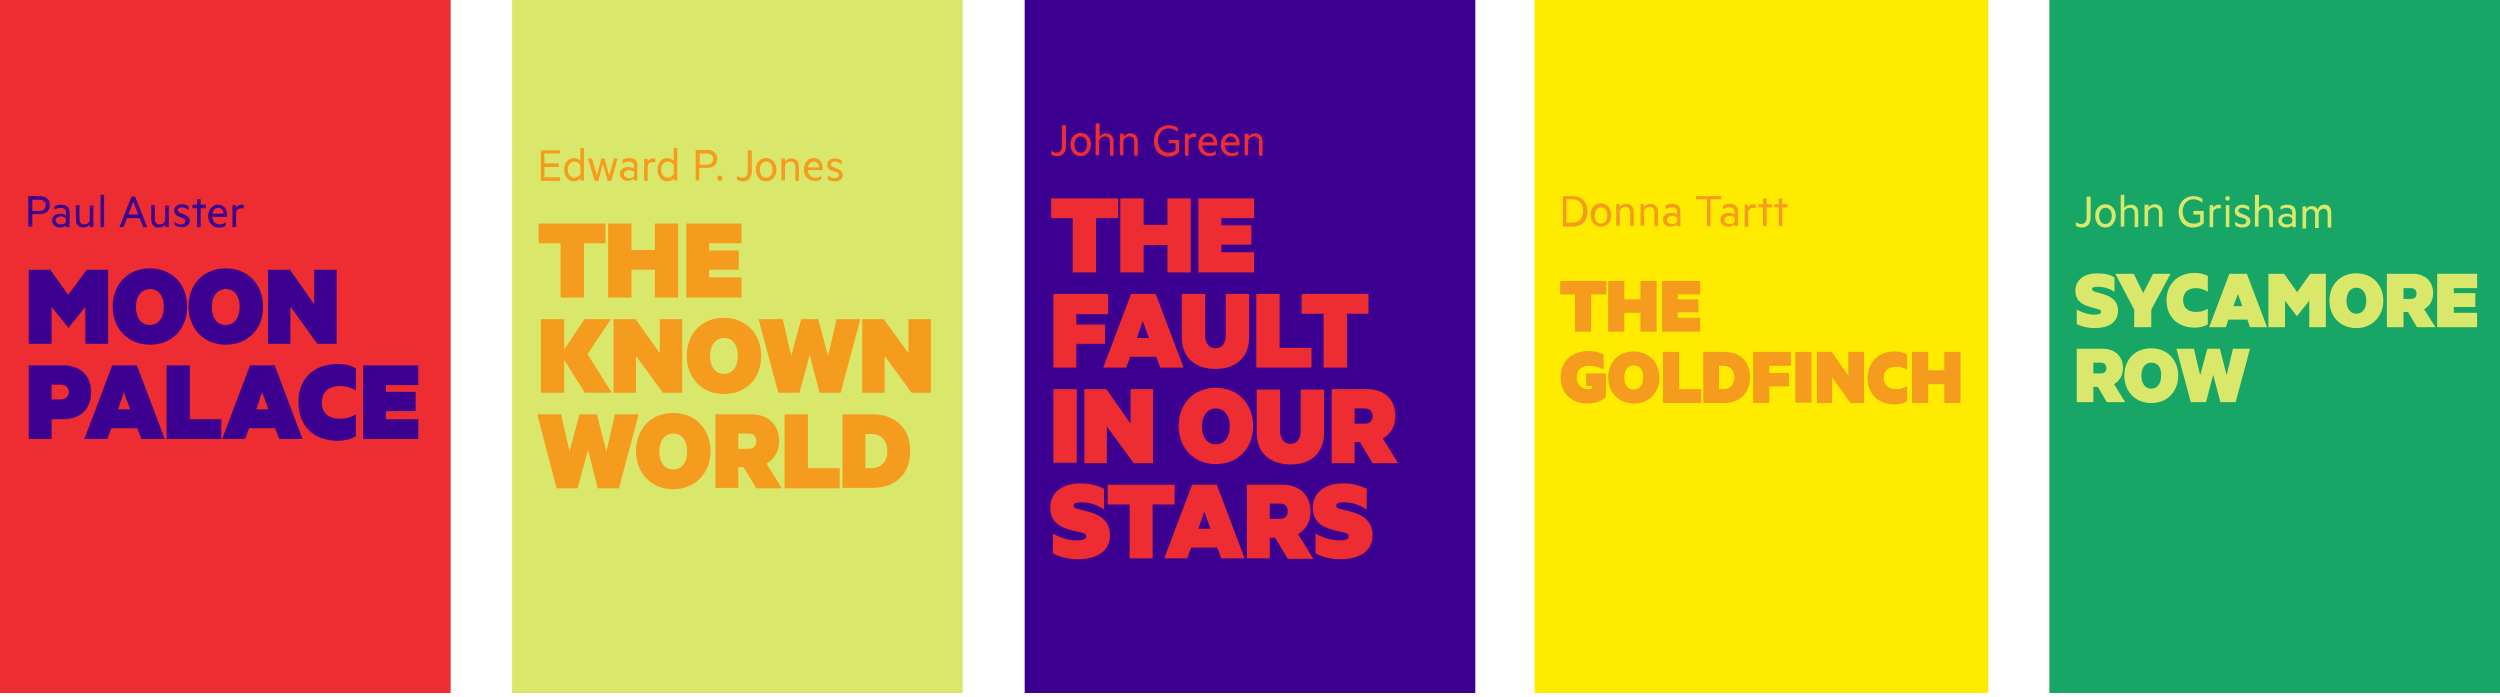 <?xml version="1.0" encoding="utf-8"?>
<!-- Generator: Adobe Illustrator 18.0.0, SVG Export Plug-In . SVG Version: 6.00 Build 0)  -->
<!DOCTYPE svg PUBLIC "-//W3C//DTD SVG 1.1//EN" "http://www.w3.org/Graphics/SVG/1.1/DTD/svg11.dtd">
<svg version="1.1" id="Layer_1" xmlns="http://www.w3.org/2000/svg" xmlns:xlink="http://www.w3.org/1999/xlink" x="0px" y="0px"
	 viewBox="0 0 557 155.2" enable-background="new 0 0 557 155.2" xml:space="preserve">
<rect x="228.3" y="-0.8" fill="#3C0091" width="100.4" height="155.2"/>
<g>
	<defs>
		<rect id="SVGID_1_" y="-1.1" width="557" height="155.5"/>
	</defs>
	<clipPath id="SVGID_2_">
		<use xlink:href="#SVGID_1_"  overflow="visible"/>
	</clipPath>
	<path clip-path="url(#SVGID_2_)" fill="#ED2D32" d="M234.1,33.5c0.4,0.3,0.8,0.5,1.3,0.5c0.8,0,1.2-0.5,1.2-1.6v-4.5h0.9v4.5
		c0,1.6-0.7,2.4-2,2.4c-0.6,0-1-0.2-1.3-0.4V33.5z"/>
	<path clip-path="url(#SVGID_2_)" fill="#ED2D32" d="M240.8,30.4c-0.9,0-1.4,0.8-1.4,1.8c0,1.1,0.5,1.8,1.4,1.8
		c0.9,0,1.4-0.8,1.4-1.8C242.2,31.2,241.7,30.4,240.8,30.4 M240.8,34.8c-1.4,0-2.3-1.1-2.3-2.6c0-1.5,0.9-2.6,2.3-2.6
		c1.3,0,2.3,1.1,2.3,2.6C243,33.7,242.1,34.8,240.8,34.8"/>
	<path clip-path="url(#SVGID_2_)" fill="#ED2D32" d="M244.2,27.5h0.8v2.9c0.3-0.4,0.8-0.7,1.4-0.7c1.1,0,1.7,0.7,1.7,1.8v3.2h-0.8
		v-3.1c0-0.7-0.3-1.2-1.1-1.2c-0.6,0-1.1,0.4-1.3,0.9v3.3h-0.8V27.5z"/>
	<path clip-path="url(#SVGID_2_)" fill="#ED2D32" d="M249.6,29.8h0.8v0.6c0.3-0.4,0.8-0.7,1.4-0.7c1.1,0,1.7,0.7,1.7,1.8v3.2h-0.8
		v-3.1c0-0.7-0.3-1.2-1.1-1.2c-0.6,0-1.1,0.4-1.3,0.9v3.3h-0.8V29.8z"/>
	<path clip-path="url(#SVGID_2_)" fill="#ED2D32" d="M261.9,33.5v-1.6h-1.5v-0.7h2.3v2.7c-0.7,0.7-1.5,1-2.4,1
		c-1.9,0-3.2-1.4-3.2-3.5c0-2.1,1.4-3.5,3.3-3.5c0.8,0,1.5,0.2,2,0.6v0.9c-0.6-0.5-1.2-0.8-2-0.8c-1.4,0-2.4,1.1-2.4,2.7
		c0,1.6,0.9,2.7,2.3,2.7C260.9,34,261.4,33.9,261.9,33.5"/>
	<path clip-path="url(#SVGID_2_)" fill="#ED2D32" d="M266.5,30.6c-0.1-0.1-0.3-0.1-0.6-0.1c-0.5,0-1,0.3-1.1,0.9v3.3H264v-4.9h0.8
		v0.6c0.2-0.4,0.7-0.7,1.2-0.7c0.2,0,0.4,0,0.5,0.1V30.6z"/>
	<path clip-path="url(#SVGID_2_)" fill="#ED2D32" d="M267.9,31.7h2.5c0-0.7-0.4-1.3-1.2-1.3C268.6,30.4,268.1,30.8,267.9,31.7
		 M267.9,32.4c0,1.1,0.8,1.7,1.6,1.7c0.6,0,1-0.1,1.4-0.5v0.8c-0.4,0.3-0.9,0.4-1.5,0.4c-1.4,0-2.4-1-2.4-2.5c0-1.5,0.9-2.6,2.2-2.6
		c1.3,0,2,1,2,2.4v0.3H267.9z"/>
	<path clip-path="url(#SVGID_2_)" fill="#ED2D32" d="M272.9,31.7h2.5c0-0.7-0.4-1.3-1.2-1.3C273.6,30.4,273.1,30.8,272.9,31.7
		 M272.9,32.4c0,1.1,0.8,1.7,1.6,1.7c0.6,0,1-0.1,1.4-0.5v0.8c-0.4,0.3-0.9,0.4-1.5,0.4c-1.4,0-2.4-1-2.4-2.5c0-1.5,0.9-2.6,2.2-2.6
		c1.3,0,2,1,2,2.4v0.3H272.9z"/>
	<path clip-path="url(#SVGID_2_)" fill="#ED2D32" d="M277.4,29.8h0.8v0.6c0.3-0.4,0.8-0.7,1.4-0.7c1.1,0,1.7,0.7,1.7,1.8v3.2h-0.8
		v-3.1c0-0.7-0.3-1.2-1.1-1.2c-0.6,0-1.1,0.4-1.3,0.9v3.3h-0.8V29.8z"/>
</g>
<polygon fill="#ED2D32" points="234.2,44.2 249.1,44.2 249.1,48.6 244.2,48.6 244.2,60.7 239,60.7 239,48.6 234.2,48.6 "/>
<polygon fill="#ED2D32" points="265.3,44.2 265.3,60.7 260.1,60.7 260.1,54.6 254.8,54.6 254.8,60.7 249.6,60.7 249.6,44.2 
	254.8,44.2 254.8,50.1 260.1,50.1 260.1,44.2 "/>
<polygon fill="#ED2D32" points="279.4,44.2 279.4,48.6 272.1,48.6 272.1,50.2 278.8,50.2 278.8,54.5 272.1,54.5 272.1,56.2 
	279.4,56.2 279.4,60.7 267,60.7 267,44.2 "/>
<polygon fill="#ED2D32" points="234.7,81.9 234.7,65.5 246.9,65.5 246.9,70 239.8,70 239.8,72.3 246.2,72.3 246.2,76.6 239.8,76.6 
	239.8,81.9 "/>
<path fill="#ED2D32" d="M253.3,75.3h2.7l-1.4-3.8L253.3,75.3z M257.5,65.5l6.2,16.4h-5.2l-0.9-2.4h-5.8l-0.9,2.4h-5.1l6.2-16.4
	H257.5z"/>
<g>
	<defs>
		<rect id="SVGID_3_" y="-1.1" width="557" height="155.5"/>
	</defs>
	<clipPath id="SVGID_4_">
		<use xlink:href="#SVGID_3_"  overflow="visible"/>
	</clipPath>
	<path clip-path="url(#SVGID_4_)" fill="#ED2D32" d="M263.3,75.1v-9.6h5.2v9.2c0,1.8,0.9,2.9,2.3,2.9c1.4,0,2.3-1,2.3-2.9v-9.2h5.2
		v9.6c0,4.5-2.9,7.1-7.5,7.1C266.2,82.2,263.3,79.6,263.3,75.1"/>
</g>
<polygon fill="#ED2D32" points="279.9,65.5 285.1,65.5 285.1,77.5 292.2,77.5 292.2,81.9 279.9,81.9 "/>
<polygon fill="#ED2D32" points="290,65.5 304.9,65.5 304.9,69.9 300.1,69.9 300.1,81.9 294.9,81.9 294.9,69.9 290,69.9 "/>
<rect x="234.7" y="86.7" fill="#ED2D32" width="5.2" height="16.4"/>
<polygon fill="#ED2D32" points="256.9,103.2 252.6,103.2 246.6,95 246.6,103.2 241.6,103.2 241.6,86.7 246.5,86.7 251.9,94.4 
	251.9,86.7 256.9,86.7 "/>
<g>
	<defs>
		<rect id="SVGID_5_" y="-1.1" width="557" height="155.5"/>
	</defs>
	<clipPath id="SVGID_6_">
		<use xlink:href="#SVGID_5_"  overflow="visible"/>
	</clipPath>
	<path clip-path="url(#SVGID_6_)" fill="#ED2D32" d="M270.9,91c-1.8,0-3.1,1.5-3.1,4c0,2.5,1.2,4,3.1,4c1.8,0,3.1-1.5,3.1-4
		C274,92.5,272.7,91,270.9,91 M270.9,103.4c-4.9,0-8.3-3.6-8.3-8.5c0-4.9,3.3-8.5,8.3-8.5c4.9,0,8.3,3.6,8.3,8.5
		C279.2,99.9,275.8,103.4,270.9,103.4"/>
	<path clip-path="url(#SVGID_6_)" fill="#ED2D32" d="M280,96.4v-9.6h5.2v9.2c0,1.8,0.9,2.9,2.3,2.9c1.4,0,2.3-1,2.3-2.9v-9.2h5.2
		v9.6c0,4.5-2.9,7.1-7.5,7.1C282.9,103.4,280,100.9,280,96.4"/>
	<path clip-path="url(#SVGID_6_)" fill="#ED2D32" d="M301.8,94.4h2.2c1.3,0,1.8-0.7,1.8-1.7c0-1-0.5-1.7-1.8-1.7h-2.2V94.4z
		 M301.8,98.5v4.7h-5.1V86.7h8c3.6,0,6.2,2.2,6.2,6c0,2.3-1.1,4-2.8,5l3.4,5.5h-5.7l-2.8-4.7H301.8z"/>
	<path clip-path="url(#SVGID_6_)" fill="#ED2D32" d="M234.5,118.8c1.4,0.9,3.5,1.6,5.3,1.6c1.1,0,2.2-0.1,2.2-0.9
		c0-0.5-0.3-0.6-0.9-0.8l-2.5-0.6c-3.1-0.8-4.6-2.3-4.6-5c0-3.5,2.9-5.4,6.6-5.4c2.4,0,4,0.5,5.4,1.2v4.6c-1.6-1-3.2-1.6-5.1-1.6
		c-1,0-1.7,0.2-1.7,0.7c0,0.5,0.3,0.7,0.9,0.8l2.4,0.6c3.3,0.9,4.8,2.6,4.8,5.2c0,3.9-3.3,5.4-7.2,5.4c-2.2,0-4.2-0.6-5.5-1.3V118.8
		z"/>
</g>
<polygon fill="#ED2D32" points="246.8,108 261.7,108 261.7,112.4 256.8,112.4 256.8,124.4 251.7,124.4 251.7,112.4 246.8,112.4 "/>
<path fill="#ED2D32" d="M267,117.8h2.7l-1.4-3.8L267,117.8z M271.1,108l6.2,16.4h-5.2l-0.9-2.4h-5.8l-0.9,2.4h-5.1l6.2-16.4H271.1z"
	/>
<g>
	<defs>
		<rect id="SVGID_7_" y="-1.1" width="557" height="155.5"/>
	</defs>
	<clipPath id="SVGID_8_">
		<use xlink:href="#SVGID_7_"  overflow="visible"/>
	</clipPath>
	<path clip-path="url(#SVGID_8_)" fill="#ED2D32" d="M282.9,115.6h2.2c1.3,0,1.8-0.7,1.8-1.7c0-1-0.5-1.7-1.8-1.7h-2.2V115.6z
		 M282.9,119.7v4.7h-5.1V108h8c3.6,0,6.2,2.2,6.2,6c0,2.3-1.1,4-2.8,5l3.4,5.5h-5.7l-2.8-4.7H282.9z"/>
	<path clip-path="url(#SVGID_8_)" fill="#ED2D32" d="M293,118.8c1.4,0.9,3.5,1.6,5.3,1.6c1.1,0,2.2-0.1,2.2-0.9
		c0-0.5-0.3-0.6-0.9-0.8l-2.5-0.6c-3.1-0.8-4.6-2.3-4.6-5c0-3.5,2.9-5.4,6.6-5.4c2.4,0,4,0.5,5.4,1.2v4.6c-1.6-1-3.2-1.6-5.1-1.6
		c-1,0-1.7,0.2-1.7,0.7c0,0.5,0.3,0.7,0.9,0.8l2.4,0.6c3.3,0.9,4.8,2.6,4.8,5.2c0,3.9-3.3,5.4-7.2,5.4c-2.2,0-4.2-0.6-5.5-1.3V118.8
		z"/>
</g>
<rect x="0" y="-0.8" fill="#ED2D32" width="100.4" height="155.2"/>
<g>
	<defs>
		<rect id="SVGID_9_" y="-1.1" width="557" height="155.5"/>
	</defs>
	<clipPath id="SVGID_10_">
		<use xlink:href="#SVGID_9_"  overflow="visible"/>
	</clipPath>
	<path clip-path="url(#SVGID_10_)" fill="#3C0091" d="M8.8,44.5H7.2v2.5h1.6c0.9,0,1.4-0.5,1.4-1.3C10.2,45,9.7,44.5,8.8,44.5
		 M7.2,47.8v2.7H6.3v-6.8h2.5c1.4,0,2.3,0.7,2.3,2c0,1.3-0.9,2-2.3,2H7.2z"/>
	<path clip-path="url(#SVGID_10_)" fill="#3C0091" d="M14.7,48.8c-0.1-0.4-0.6-0.6-1.1-0.6c-0.6,0-1.2,0.3-1.2,0.9
		c0,0.6,0.6,0.9,1.2,0.9c0.5,0,1-0.2,1.1-0.6V48.8z M14.7,47.3c0-0.6-0.5-1-1.2-1c-0.5,0-1,0.2-1.4,0.4V46c0.3-0.2,0.9-0.4,1.5-0.4
		c1.2,0,1.9,0.6,1.9,1.7v3.3h-0.8v-0.4c-0.2,0.2-0.7,0.5-1.3,0.5c-1,0-1.8-0.6-1.8-1.6c0-0.9,0.8-1.5,1.9-1.5c0.5,0,1,0.2,1.2,0.4
		V47.3z"/>
	<path clip-path="url(#SVGID_10_)" fill="#3C0091" d="M20.9,50.6H20v-0.6c-0.3,0.4-0.8,0.7-1.4,0.7c-1.1,0-1.7-0.7-1.7-1.8v-3.2h0.8
		v3.1c0,0.7,0.3,1.2,1.1,1.2c0.6,0,1.1-0.4,1.2-0.9v-3.3h0.8V50.6z"/>
</g>
<rect x="22.4" y="43.4" fill="#3C0091" width="0.8" height="7.2"/>
<path fill="#3C0091" d="M28.6,47.8h2.2l-1.1-2.9L28.6,47.8z M30.1,43.8l2.7,6.8h-0.9l-0.8-2h-2.8l-0.8,2h-0.9l2.7-6.8H30.1z"/>
<g>
	<defs>
		<rect id="SVGID_11_" y="-1.1" width="557" height="155.5"/>
	</defs>
	<clipPath id="SVGID_12_">
		<use xlink:href="#SVGID_11_"  overflow="visible"/>
	</clipPath>
	<path clip-path="url(#SVGID_12_)" fill="#3C0091" d="M37.6,50.6h-0.8v-0.6c-0.3,0.4-0.8,0.7-1.4,0.7c-1.1,0-1.7-0.7-1.7-1.8v-3.2
		h0.8v3.1c0,0.7,0.3,1.2,1.1,1.2c0.6,0,1.1-0.4,1.2-0.9v-3.3h0.8V50.6z"/>
	<path clip-path="url(#SVGID_12_)" fill="#3C0091" d="M38.7,49.3c0.5,0.4,1,0.7,1.6,0.7c0.5,0,1-0.2,1-0.7c0-0.4-0.3-0.6-0.7-0.7
		L40,48.3c-0.7-0.2-1.2-0.6-1.2-1.4c0-0.9,0.8-1.4,1.7-1.4c0.6,0,1.1,0.2,1.5,0.4v0.9c-0.4-0.3-0.9-0.6-1.5-0.6
		c-0.5,0-0.9,0.2-0.9,0.6c0,0.4,0.3,0.5,0.7,0.7l0.8,0.3c0.7,0.3,1.2,0.7,1.2,1.4c0,0.9-0.8,1.4-1.8,1.4c-0.6,0-1.3-0.2-1.6-0.5
		V49.3z"/>
</g>
<polygon fill="#3C0091" points="44.7,50.6 43.9,50.6 43.9,46.4 42.9,46.4 42.9,45.6 43.9,45.6 43.9,44.4 44.7,44.4 44.7,45.6 
	45.9,45.6 45.9,46.4 44.7,46.4 "/>
<g>
	<defs>
		<rect id="SVGID_13_" y="-1.1" width="557" height="155.5"/>
	</defs>
	<clipPath id="SVGID_14_">
		<use xlink:href="#SVGID_13_"  overflow="visible"/>
	</clipPath>
	<path clip-path="url(#SVGID_14_)" fill="#3C0091" d="M47.3,47.6h2.5c0-0.7-0.4-1.3-1.2-1.3C48,46.3,47.5,46.7,47.3,47.6 M47.3,48.3
		c0,1.1,0.8,1.7,1.6,1.7c0.6,0,1-0.1,1.4-0.5v0.8c-0.4,0.3-0.9,0.4-1.5,0.4c-1.4,0-2.4-1-2.4-2.5c0-1.5,0.9-2.6,2.2-2.6
		c1.3,0,2,1,2,2.4v0.3H47.3z"/>
	<path clip-path="url(#SVGID_14_)" fill="#3C0091" d="M54.3,46.5c-0.1-0.1-0.3-0.1-0.6-0.1c-0.5,0-1,0.3-1.1,0.9v3.3h-0.8v-4.9h0.8
		v0.6c0.2-0.4,0.7-0.7,1.2-0.7c0.2,0,0.4,0,0.5,0.1V46.5z"/>
</g>
<polygon fill="#3C0091" points="15.2,73 11.5,68.4 11.5,76.6 6.4,76.6 6.4,60.1 11.2,60.1 15.2,65.7 19.3,60.1 24.1,60.1 24.1,76.6 
	19,76.6 19,68.4 15.3,73 "/>
<g>
	<defs>
		<rect id="SVGID_15_" y="-1.1" width="557" height="155.5"/>
	</defs>
	<clipPath id="SVGID_16_">
		<use xlink:href="#SVGID_15_"  overflow="visible"/>
	</clipPath>
	<path clip-path="url(#SVGID_16_)" fill="#3C0091" d="M33.4,64.4c-1.8,0-3.1,1.5-3.1,4c0,2.5,1.2,4,3.1,4c1.8,0,3.1-1.5,3.1-4
		C36.5,65.9,35.3,64.4,33.4,64.4 M33.4,76.8c-4.9,0-8.3-3.6-8.3-8.5c0-4.9,3.3-8.5,8.3-8.5s8.3,3.6,8.3,8.5
		C41.7,73.2,38.4,76.8,33.4,76.8"/>
	<path clip-path="url(#SVGID_16_)" fill="#3C0091" d="M50.3,64.4c-1.8,0-3.1,1.5-3.1,4c0,2.5,1.2,4,3.1,4c1.8,0,3.1-1.5,3.1-4
		C53.4,65.9,52.2,64.4,50.3,64.4 M50.3,76.8c-4.9,0-8.3-3.6-8.3-8.5c0-4.9,3.3-8.5,8.3-8.5s8.3,3.6,8.3,8.5
		C58.7,73.2,55.3,76.8,50.3,76.8"/>
</g>
<polygon fill="#3C0091" points="75,76.6 70.7,76.6 64.7,68.3 64.7,76.6 59.7,76.6 59.7,60.1 64.6,60.1 70,67.8 70,60.1 75,60.1 "/>
<g>
	<defs>
		<rect id="SVGID_17_" y="-1.1" width="557" height="155.5"/>
	</defs>
	<clipPath id="SVGID_18_">
		<use xlink:href="#SVGID_17_"  overflow="visible"/>
	</clipPath>
	<path clip-path="url(#SVGID_18_)" fill="#3C0091" d="M13.4,85.7h-1.9V89h1.9c1.3,0,1.9-0.6,1.9-1.7C15.3,86.3,14.7,85.7,13.4,85.7
		 M11.5,93.3v4.5H6.4V81.4h7.7c3.6,0,6.2,2.1,6.2,6c0,3.8-2.5,6-6.2,6H11.5z"/>
</g>
<path fill="#3C0091" d="M26.3,91.2H29l-1.4-3.8L26.3,91.2z M30.5,81.4l6.2,16.4h-5.2l-0.9-2.4h-5.8l-0.9,2.4h-5.1l6.2-16.4H30.5z"/>
<polygon fill="#3C0091" points="37.1,81.4 42.3,81.4 42.3,93.4 49.3,93.4 49.3,97.8 37.1,97.8 "/>
<path fill="#3C0091" d="M57.1,91.2h2.7l-1.4-3.8L57.1,91.2z M61.2,81.4l6.2,16.4h-5.2l-0.9-2.4h-5.8l-0.9,2.4h-5.1l6.2-16.4H61.2z"
	/>
<g>
	<defs>
		<rect id="SVGID_19_" y="-1.1" width="557" height="155.5"/>
	</defs>
	<clipPath id="SVGID_20_">
		<use xlink:href="#SVGID_19_"  overflow="visible"/>
	</clipPath>
	<path clip-path="url(#SVGID_20_)" fill="#3C0091" d="M75.2,81.1c1.7,0,3,0.3,4.1,1V87c-1.1-0.7-2.4-1-3.5-1c-2.5,0-4.1,1.3-4.1,3.7
		c0,2.4,1.6,3.6,4.1,3.6c1.2,0,2.4-0.3,3.5-1v4.9c-1,0.6-2.4,1-4.1,1c-5.3,0-8.7-3.3-8.7-8.5C66.4,84.4,69.9,81.1,75.2,81.1"/>
</g>
<polygon fill="#3C0091" points="93.2,81.4 93.2,85.8 86,85.8 86,87.3 92.6,87.3 92.6,91.6 86,91.6 86,93.4 93.2,93.4 93.2,97.8 
	80.9,97.8 80.9,81.4 "/>
<rect x="456.6" y="-0.8" fill="#17A666" width="100.4" height="155.2"/>
<g>
	<defs>
		<rect id="SVGID_21_" y="-1.1" width="557" height="155.5"/>
	</defs>
	<clipPath id="SVGID_22_">
		<use xlink:href="#SVGID_21_"  overflow="visible"/>
	</clipPath>
	<path clip-path="url(#SVGID_22_)" fill="#D9E86B" d="M462.4,49.4c0.4,0.3,0.8,0.5,1.3,0.5c0.8,0,1.2-0.5,1.2-1.6v-4.5h0.9v4.5
		c0,1.6-0.7,2.4-2,2.4c-0.6,0-1-0.2-1.3-0.4V49.4z"/>
	<path clip-path="url(#SVGID_22_)" fill="#D9E86B" d="M469.1,46.3c-0.9,0-1.4,0.8-1.4,1.8c0,1.1,0.5,1.8,1.4,1.8
		c0.9,0,1.4-0.8,1.4-1.8C470.5,47,470,46.3,469.1,46.3 M469.1,50.7c-1.4,0-2.3-1.1-2.3-2.6c0-1.5,0.9-2.6,2.3-2.6
		c1.3,0,2.3,1.1,2.3,2.6C471.3,49.6,470.4,50.7,469.1,50.7"/>
	<path clip-path="url(#SVGID_22_)" fill="#D9E86B" d="M472.5,43.4h0.8v2.9c0.3-0.4,0.8-0.7,1.4-0.7c1.1,0,1.7,0.7,1.7,1.8v3.2h-0.8
		v-3.1c0-0.7-0.3-1.2-1.1-1.2c-0.6,0-1.1,0.4-1.2,0.9v3.3h-0.8V43.4z"/>
	<path clip-path="url(#SVGID_22_)" fill="#D9E86B" d="M477.9,45.6h0.8v0.6c0.3-0.4,0.8-0.7,1.4-0.7c1.1,0,1.7,0.7,1.7,1.8v3.2h-0.8
		v-3.1c0-0.7-0.3-1.2-1.1-1.2c-0.6,0-1.1,0.4-1.3,0.9v3.3h-0.8V45.6z"/>
	<path clip-path="url(#SVGID_22_)" fill="#D9E86B" d="M490.2,49.4v-1.6h-1.5V47h2.3v2.7c-0.7,0.7-1.5,1-2.4,1
		c-1.9,0-3.2-1.4-3.2-3.5c0-2.1,1.4-3.5,3.3-3.5c0.8,0,1.5,0.2,2,0.6v0.9c-0.6-0.5-1.2-0.8-2-0.8c-1.4,0-2.4,1.1-2.4,2.7
		c0,1.6,0.9,2.7,2.3,2.7C489.2,49.9,489.7,49.7,490.2,49.4"/>
	<path clip-path="url(#SVGID_22_)" fill="#D9E86B" d="M494.8,46.5c-0.1-0.1-0.3-0.1-0.6-0.1c-0.5,0-1,0.3-1.1,0.9v3.3h-0.8v-4.9h0.8
		v0.6c0.2-0.4,0.7-0.7,1.2-0.7c0.2,0,0.4,0,0.5,0.1V46.5z"/>
	<path clip-path="url(#SVGID_22_)" fill="#D9E86B" d="M496.7,50.6h-0.8v-4.9h0.8V50.6z M496.3,44.7c-0.3,0-0.5-0.2-0.5-0.5
		c0-0.3,0.2-0.5,0.5-0.5c0.3,0,0.5,0.2,0.5,0.5C496.8,44.5,496.6,44.7,496.3,44.7"/>
	<path clip-path="url(#SVGID_22_)" fill="#D9E86B" d="M497.9,49.3c0.5,0.4,1,0.7,1.6,0.7c0.5,0,1-0.2,1-0.7c0-0.4-0.3-0.6-0.7-0.7
		l-0.7-0.2c-0.7-0.2-1.2-0.6-1.2-1.4c0-0.9,0.8-1.4,1.7-1.4c0.6,0,1.1,0.2,1.5,0.4v0.9c-0.4-0.3-0.9-0.6-1.5-0.6
		c-0.5,0-0.9,0.2-0.9,0.6c0,0.4,0.3,0.5,0.7,0.7l0.8,0.3c0.7,0.3,1.2,0.7,1.2,1.4c0,0.9-0.8,1.4-1.8,1.4c-0.6,0-1.3-0.2-1.6-0.5
		V49.3z"/>
	<path clip-path="url(#SVGID_22_)" fill="#D9E86B" d="M502.5,43.4h0.8v2.9c0.3-0.4,0.8-0.7,1.4-0.7c1.1,0,1.7,0.7,1.7,1.8v3.2h-0.8
		v-3.1c0-0.7-0.3-1.2-1.1-1.2c-0.6,0-1.1,0.4-1.3,0.9v3.3h-0.8V43.4z"/>
	<path clip-path="url(#SVGID_22_)" fill="#D9E86B" d="M510.7,48.8c-0.1-0.4-0.6-0.6-1.1-0.6c-0.6,0-1.2,0.3-1.2,0.9
		c0,0.6,0.6,0.9,1.2,0.9c0.5,0,1-0.2,1.1-0.6V48.8z M510.7,47.3c0-0.6-0.5-1-1.2-1c-0.5,0-1,0.2-1.4,0.4V46c0.3-0.2,0.9-0.4,1.5-0.4
		c1.2,0,1.9,0.6,1.9,1.7v3.3h-0.8v-0.4c-0.2,0.2-0.7,0.5-1.3,0.5c-1,0-1.8-0.6-1.8-1.6c0-0.9,0.8-1.5,1.9-1.5c0.5,0,1,0.2,1.2,0.4
		V47.3z"/>
	<path clip-path="url(#SVGID_22_)" fill="#D9E86B" d="M517.9,45.6c1,0,1.5,0.7,1.5,1.8v3.3h-0.8v-3.1c0-0.7-0.3-1.1-0.9-1.1
		c-0.5,0-0.9,0.3-1.1,0.9v3.4h-0.8v-3.1c0-0.7-0.3-1.1-0.9-1.1c-0.5,0-0.9,0.3-1.1,0.9v3.4h-0.8v-4.9h0.8v0.6
		c0.2-0.4,0.7-0.7,1.3-0.7c0.6,0,1.1,0.3,1.3,0.8C516.7,45.9,517.2,45.6,517.9,45.6"/>
	<path clip-path="url(#SVGID_22_)" fill="#D9E86B" d="M462.6,68.9c1,0.6,2.5,1.2,3.9,1.2c0.8,0,1.6-0.1,1.6-0.6
		c0-0.4-0.2-0.5-0.6-0.6l-1.8-0.5c-2.2-0.6-3.3-1.7-3.3-3.6c0-2.5,2.1-3.9,4.8-3.9c1.8,0,2.9,0.3,3.9,0.9V65
		c-1.1-0.7-2.3-1.1-3.7-1.1c-0.7,0-1.3,0.1-1.3,0.5c0,0.3,0.3,0.5,0.7,0.6l1.7,0.5c2.4,0.7,3.4,1.9,3.4,3.7c0,2.8-2.4,3.9-5.2,3.9
		c-1.6,0-3.1-0.4-4-0.9V68.9z"/>
</g>
<polygon fill="#D9E86B" points="479.7,61 483.6,61 479.3,69 479.3,72.9 475.5,72.9 475.5,69 471.3,61 475.4,61 477.5,65.3 "/>
<g>
	<defs>
		<rect id="SVGID_23_" y="-1.1" width="557" height="155.5"/>
	</defs>
	<clipPath id="SVGID_24_">
		<use xlink:href="#SVGID_23_"  overflow="visible"/>
	</clipPath>
	<path clip-path="url(#SVGID_24_)" fill="#D9E86B" d="M489,60.8c1.2,0,2.2,0.3,2.9,0.7v3.5c-0.8-0.5-1.7-0.8-2.6-0.8
		c-1.8,0-2.9,0.9-2.9,2.7c0,1.7,1.1,2.6,2.9,2.6c0.9,0,1.7-0.2,2.6-0.7v3.5c-0.8,0.4-1.7,0.7-2.9,0.7c-3.8,0-6.3-2.4-6.3-6.1
		C482.7,63.3,485.2,60.8,489,60.8"/>
</g>
<path fill="#D9E86B" d="M497.6,68.2h2l-1-2.7L497.6,68.2z M500.6,61l4.5,11.9h-3.8l-0.6-1.7h-4.2l-0.6,1.7h-3.7l4.5-11.9H500.6z"/>
<polygon fill="#D9E86B" points="511.7,70.4 509.1,67 509.1,72.9 505.4,72.9 505.4,61 508.9,61 511.8,65.1 514.7,61 518.2,61 
	518.2,72.9 514.5,72.9 514.5,67 511.8,70.4 "/>
<g>
	<defs>
		<rect id="SVGID_25_" y="-1.1" width="557" height="155.5"/>
	</defs>
	<clipPath id="SVGID_26_">
		<use xlink:href="#SVGID_25_"  overflow="visible"/>
	</clipPath>
	<path clip-path="url(#SVGID_26_)" fill="#D9E86B" d="M525,64.1c-1.3,0-2.2,1.1-2.2,2.9c0,1.8,0.9,2.9,2.2,2.9
		c1.3,0,2.2-1.1,2.2-2.9C527.2,65.2,526.3,64.1,525,64.1 M525,73.1c-3.6,0-6-2.6-6-6.1c0-3.6,2.4-6.1,6-6.1c3.6,0,6,2.6,6,6.1
		C531,70.5,528.5,73.1,525,73.1"/>
	<path clip-path="url(#SVGID_26_)" fill="#D9E86B" d="M535.5,66.6h1.6c1,0,1.3-0.5,1.3-1.2c0-0.7-0.4-1.2-1.3-1.2h-1.6V66.6z
		 M535.5,69.5v3.4h-3.7V61h5.8c2.6,0,4.5,1.6,4.5,4.3c0,1.7-0.8,2.9-2,3.6l2.5,4h-4.1l-2-3.4H535.5z"/>
</g>
<polygon fill="#D9E86B" points="551.9,61 551.9,64.2 546.7,64.2 546.7,65.3 551.5,65.3 551.5,68.4 546.7,68.4 546.7,69.7 
	551.9,69.7 551.9,72.9 543,72.9 543,61 "/>
<g>
	<defs>
		<rect id="SVGID_27_" y="-1.1" width="557" height="155.5"/>
	</defs>
	<clipPath id="SVGID_28_">
		<use xlink:href="#SVGID_27_"  overflow="visible"/>
	</clipPath>
	<path clip-path="url(#SVGID_28_)" fill="#D9E86B" d="M466.4,83.2h1.6c1,0,1.3-0.5,1.3-1.2c0-0.7-0.4-1.2-1.3-1.2h-1.6V83.2z
		 M466.4,86.2v3.4h-3.7V77.7h5.8c2.6,0,4.5,1.6,4.5,4.3c0,1.7-0.8,2.9-2,3.6l2.5,4h-4.1l-2-3.4H466.4z"/>
	<path clip-path="url(#SVGID_28_)" fill="#D9E86B" d="M479.3,80.8c-1.3,0-2.2,1.1-2.2,2.9c0,1.8,0.9,2.9,2.2,2.9
		c1.3,0,2.2-1.1,2.2-2.9C481.6,81.8,480.7,80.8,479.3,80.8 M479.3,89.8c-3.6,0-6-2.6-6-6.1c0-3.6,2.4-6.1,6-6.1c3.6,0,6,2.6,6,6.1
		C485.3,87.2,482.9,89.8,479.3,89.8"/>
</g>
<polygon fill="#D9E86B" points="494.6,77.7 496.1,83.6 497.5,77.7 501.3,77.7 498.1,89.6 494.7,89.6 493.1,83.5 491.5,89.6 
	488.1,89.6 484.9,77.7 488.8,77.7 490.2,83.6 491.8,77.7 "/>
<rect x="114.1" y="-0.8" fill="#D9E86B" width="100.4" height="155.2"/>
<polygon fill="#F59C1E" points="124.8,33.5 124.8,34.2 121.3,34.2 121.3,36.4 124.5,36.4 124.5,37.2 121.3,37.2 121.3,39.5 
	124.8,39.5 124.8,40.3 120.5,40.3 120.5,33.5 "/>
<g>
	<defs>
		<rect id="SVGID_29_" y="-1.1" width="557" height="155.5"/>
	</defs>
	<clipPath id="SVGID_30_">
		<use xlink:href="#SVGID_29_"  overflow="visible"/>
	</clipPath>
	<path clip-path="url(#SVGID_30_)" fill="#F59C1E" d="M129.3,36.8c-0.3-0.5-0.7-0.8-1.3-0.8c-0.9,0-1.5,0.8-1.5,1.8
		c0,1,0.6,1.8,1.5,1.8c0.5,0,1-0.3,1.3-0.8V36.8z M129.3,39.7c-0.2,0.4-0.8,0.7-1.4,0.7c-1.4,0-2.2-1.2-2.2-2.6
		c0-1.4,0.8-2.6,2.2-2.6c0.6,0,1.1,0.3,1.4,0.7v-2.9h0.8v7.2h-0.8V39.7z"/>
</g>
<polygon fill="#F59C1E" points="135.7,39.1 136.8,35.3 137.6,35.3 136.2,40.3 135.4,40.3 134.3,36.5 133.3,40.3 132.5,40.3 
	131,35.3 131.9,35.3 133,39.1 134,35.3 134.7,35.3 "/>
<g>
	<defs>
		<rect id="SVGID_31_" y="-1.1" width="557" height="155.5"/>
	</defs>
	<clipPath id="SVGID_32_">
		<use xlink:href="#SVGID_31_"  overflow="visible"/>
	</clipPath>
	<path clip-path="url(#SVGID_32_)" fill="#F59C1E" d="M141.3,38.5c-0.1-0.4-0.6-0.6-1.1-0.6c-0.6,0-1.2,0.3-1.2,0.9
		c0,0.6,0.6,0.9,1.2,0.9c0.5,0,1-0.2,1.1-0.6V38.5z M141.3,37c0-0.6-0.5-1-1.2-1c-0.5,0-1,0.2-1.4,0.4v-0.8c0.3-0.2,0.9-0.4,1.5-0.4
		c1.2,0,1.8,0.6,1.8,1.7v3.3h-0.8v-0.4c-0.2,0.2-0.7,0.5-1.3,0.5c-1,0-1.8-0.6-1.8-1.6c0-0.9,0.8-1.5,1.9-1.5c0.5,0,1,0.2,1.2,0.4
		V37z"/>
	<path clip-path="url(#SVGID_32_)" fill="#F59C1E" d="M146,36.2c-0.1-0.1-0.3-0.1-0.6-0.1c-0.5,0-1,0.3-1.1,0.9v3.3h-0.8v-4.9h0.8
		V36c0.2-0.4,0.7-0.7,1.2-0.7c0.2,0,0.4,0,0.5,0.1V36.2z"/>
	<path clip-path="url(#SVGID_32_)" fill="#F59C1E" d="M150.1,36.8c-0.3-0.5-0.7-0.8-1.3-0.8c-0.9,0-1.5,0.8-1.5,1.8
		c0,1,0.6,1.8,1.5,1.8c0.5,0,1-0.3,1.3-0.8V36.8z M150.1,39.7c-0.2,0.4-0.8,0.7-1.4,0.7c-1.4,0-2.2-1.2-2.2-2.6
		c0-1.4,0.8-2.6,2.2-2.6c0.6,0,1.1,0.3,1.4,0.7v-2.9h0.8v7.2h-0.8V39.7z"/>
	<path clip-path="url(#SVGID_32_)" fill="#F59C1E" d="M157.5,34.2h-1.6v2.5h1.6c0.9,0,1.4-0.5,1.4-1.3
		C158.9,34.7,158.4,34.2,157.5,34.2 M155.8,37.5v2.7H155v-6.8h2.5c1.4,0,2.3,0.7,2.3,2c0,1.3-0.9,2-2.3,2H155.8z"/>
	<path clip-path="url(#SVGID_32_)" fill="#F59C1E" d="M160.4,39.1c0.3,0,0.6,0.3,0.6,0.6c0,0.3-0.3,0.6-0.6,0.6
		c-0.3,0-0.6-0.3-0.6-0.6C159.8,39.4,160,39.1,160.4,39.1"/>
	<path clip-path="url(#SVGID_32_)" fill="#F59C1E" d="M164.1,39.1c0.4,0.3,0.8,0.5,1.3,0.5c0.8,0,1.2-0.5,1.2-1.6v-4.5h0.9V38
		c0,1.6-0.7,2.4-2,2.4c-0.6,0-1-0.2-1.3-0.4V39.1z"/>
	<path clip-path="url(#SVGID_32_)" fill="#F59C1E" d="M170.7,36c-0.9,0-1.4,0.8-1.4,1.8c0,1.1,0.5,1.8,1.4,1.8
		c0.9,0,1.4-0.8,1.4-1.8C172.1,36.7,171.6,36,170.7,36 M170.7,40.4c-1.4,0-2.3-1.1-2.3-2.6c0-1.5,0.9-2.6,2.3-2.6
		c1.3,0,2.3,1.1,2.3,2.6C173,39.3,172.1,40.4,170.7,40.4"/>
	<path clip-path="url(#SVGID_32_)" fill="#F59C1E" d="M174.1,35.3h0.8V36c0.3-0.4,0.8-0.7,1.4-0.7c1.1,0,1.7,0.7,1.7,1.8v3.2h-0.8
		v-3.1c0-0.7-0.3-1.2-1.1-1.2c-0.6,0-1.1,0.4-1.2,0.9v3.3h-0.8V35.3z"/>
	<path clip-path="url(#SVGID_32_)" fill="#F59C1E" d="M180,37.3h2.5c0-0.7-0.4-1.3-1.2-1.3C180.7,36,180.2,36.4,180,37.3 M180,37.9
		c0,1.1,0.8,1.7,1.6,1.7c0.6,0,1-0.1,1.4-0.5v0.8c-0.4,0.3-0.9,0.4-1.5,0.4c-1.4,0-2.4-1-2.4-2.5c0-1.5,0.9-2.6,2.2-2.6
		c1.3,0,2,1,2,2.4v0.3H180z"/>
	<path clip-path="url(#SVGID_32_)" fill="#F59C1E" d="M184.3,39c0.5,0.4,1,0.7,1.6,0.7c0.5,0,1-0.2,1-0.7c0-0.4-0.3-0.6-0.7-0.7
		l-0.7-0.2c-0.7-0.2-1.2-0.6-1.2-1.4c0-0.9,0.8-1.4,1.7-1.4c0.6,0,1.1,0.2,1.5,0.4v0.9c-0.4-0.3-0.9-0.6-1.5-0.6
		c-0.5,0-0.9,0.2-0.9,0.6c0,0.4,0.3,0.5,0.7,0.7l0.8,0.3c0.7,0.3,1.2,0.7,1.2,1.4c0,0.9-0.8,1.4-1.8,1.4c-0.6,0-1.3-0.2-1.6-0.5V39z
		"/>
</g>
<polygon fill="#F59C1E" points="120,49.8 134.9,49.8 134.9,54.2 130.1,54.2 130.1,66.3 124.9,66.3 124.9,54.2 120,54.2 "/>
<polygon fill="#F59C1E" points="151.1,49.8 151.1,66.3 145.9,66.3 145.9,60.1 140.7,60.1 140.7,66.3 135.5,66.3 135.5,49.8 
	140.7,49.8 140.7,55.7 145.9,55.7 145.9,49.8 "/>
<polygon fill="#F59C1E" points="165.2,49.8 165.2,54.2 158,54.2 158,55.8 164.6,55.8 164.6,60.1 158,60.1 158,61.8 165.2,61.8 
	165.2,66.3 152.9,66.3 152.9,49.8 "/>
<polygon fill="#F59C1E" points="125.7,77.9 130.2,71.1 136.1,71.1 130.9,78.9 136.3,87.5 130.3,87.5 125.7,80.2 125.7,87.5 
	120.5,87.5 120.5,71.1 125.7,71.1 "/>
<polygon fill="#F59C1E" points="152,87.5 147.7,87.5 141.7,79.3 141.7,87.5 136.7,87.5 136.7,71.1 141.6,71.1 147,78.7 147,71.1 
	152,71.1 "/>
<g>
	<defs>
		<rect id="SVGID_33_" y="-1.1" width="557" height="155.5"/>
	</defs>
	<clipPath id="SVGID_34_">
		<use xlink:href="#SVGID_33_"  overflow="visible"/>
	</clipPath>
	<path clip-path="url(#SVGID_34_)" fill="#F59C1E" d="M161.3,75.3c-1.8,0-3.1,1.5-3.1,4c0,2.5,1.2,4,3.1,4c1.8,0,3.1-1.5,3.1-4
		C164.4,76.8,163.2,75.3,161.3,75.3 M161.3,87.8c-4.9,0-8.3-3.6-8.3-8.5c0-4.9,3.3-8.5,8.3-8.5c4.9,0,8.3,3.6,8.3,8.5
		C169.6,84.2,166.3,87.8,161.3,87.8"/>
</g>
<polygon fill="#F59C1E" points="182.3,71.1 184.5,79.3 186.4,71.1 191.7,71.1 187.3,87.5 182.6,87.5 180.4,79.1 178.1,87.5 
	173.4,87.5 169,71.1 174.4,71.1 176.3,79.3 178.5,71.1 "/>
<polygon fill="#F59C1E" points="207.4,87.5 203.1,87.5 197.1,79.3 197.1,87.5 192.1,87.5 192.1,71.1 196.9,71.1 202.4,78.7 
	202.4,71.1 207.4,71.1 "/>
<polygon fill="#F59C1E" points="133,92.3 135.1,100.6 137,92.3 142.3,92.3 137.9,108.8 133.2,108.8 131,100.3 128.7,108.8 
	124,108.8 119.7,92.3 125,92.3 126.9,100.6 129.1,92.3 "/>
<g>
	<defs>
		<rect id="SVGID_35_" y="-1.1" width="557" height="155.5"/>
	</defs>
	<clipPath id="SVGID_36_">
		<use xlink:href="#SVGID_35_"  overflow="visible"/>
	</clipPath>
	<path clip-path="url(#SVGID_36_)" fill="#F59C1E" d="M150,96.6c-1.8,0-3.1,1.5-3.1,4c0,2.5,1.2,4,3.1,4c1.8,0,3.1-1.5,3.1-4
		C153.1,98.1,151.8,96.6,150,96.6 M150,109c-4.9,0-8.3-3.6-8.3-8.5c0-4.9,3.3-8.5,8.3-8.5c4.9,0,8.3,3.6,8.3,8.5
		C158.3,105.4,154.9,109,150,109"/>
	<path clip-path="url(#SVGID_36_)" fill="#F59C1E" d="M164.5,100h2.2c1.3,0,1.8-0.7,1.8-1.7c0-1-0.5-1.7-1.8-1.7h-2.2V100z
		 M164.5,104v4.7h-5.1V92.3h8c3.6,0,6.2,2.2,6.2,6c0,2.3-1.1,4-2.8,5l3.4,5.5h-5.7l-2.8-4.7H164.5z"/>
</g>
<polygon fill="#F59C1E" points="174.8,92.3 180,92.3 180,104.3 187.1,104.3 187.1,108.8 174.8,108.8 "/>
<g>
	<defs>
		<rect id="SVGID_37_" y="-1.1" width="557" height="155.5"/>
	</defs>
	<clipPath id="SVGID_38_">
		<use xlink:href="#SVGID_37_"  overflow="visible"/>
	</clipPath>
	<path clip-path="url(#SVGID_38_)" fill="#F59C1E" d="M194.1,104.3c2.3,0,3.6-1.5,3.6-3.8c0-2.3-1.3-3.8-3.6-3.8h-1.3v7.6H194.1z
		 M187.7,92.3h6.6c5.3,0,8.5,3.2,8.5,8.2c0,5-3.1,8.2-8.5,8.2h-6.6V92.3z"/>
</g>
<rect x="341.9" y="-1.1" fill="#FFEB00" width="101.1" height="155.5"/>
<g>
	<defs>
		<rect id="SVGID_39_" y="-1.1" width="557" height="155.5"/>
	</defs>
	<clipPath id="SVGID_40_">
		<use xlink:href="#SVGID_39_"  overflow="visible"/>
	</clipPath>
	<path clip-path="url(#SVGID_40_)" fill="#F59C1E" d="M350.3,49.6c1.5,0,2.4-1,2.4-2.6c0-1.6-0.9-2.6-2.4-2.6H349v5.2H350.3z
		 M348.2,43.7h2.2c2,0,3.3,1.3,3.3,3.4c0,2.1-1.3,3.4-3.3,3.4h-2.2V43.7z"/>
	<path clip-path="url(#SVGID_40_)" fill="#F59C1E" d="M356.7,46.2c-0.9,0-1.4,0.8-1.4,1.8c0,1.1,0.5,1.8,1.4,1.8
		c0.9,0,1.4-0.8,1.4-1.8C358.1,46.9,357.6,46.2,356.7,46.2 M356.7,50.5c-1.3,0-2.3-1-2.3-2.6s0.9-2.6,2.3-2.6c1.3,0,2.3,1.1,2.3,2.6
		S358.1,50.5,356.7,50.5"/>
	<path clip-path="url(#SVGID_40_)" fill="#F59C1E" d="M360.1,45.5h0.8v0.6c0.3-0.4,0.8-0.7,1.4-0.7c1.1,0,1.7,0.7,1.7,1.8v3.2h-0.8
		v-3.1c0-0.7-0.3-1.2-1.1-1.2c-0.6,0-1.1,0.4-1.2,0.9v3.3h-0.8V45.5z"/>
	<path clip-path="url(#SVGID_40_)" fill="#F59C1E" d="M365.5,45.5h0.8v0.6c0.3-0.4,0.8-0.7,1.4-0.7c1.1,0,1.7,0.7,1.7,1.8v3.2h-0.8
		v-3.1c0-0.7-0.3-1.2-1.1-1.2c-0.6,0-1.1,0.4-1.2,0.9v3.3h-0.8V45.5z"/>
	<path clip-path="url(#SVGID_40_)" fill="#F59C1E" d="M373.7,48.7c-0.1-0.4-0.6-0.6-1.1-0.6c-0.6,0-1.2,0.3-1.2,0.9
		c0,0.6,0.6,0.9,1.2,0.9c0.5,0,1-0.2,1.1-0.6V48.7z M373.7,47.2c0-0.6-0.5-1-1.2-1c-0.5,0-1,0.2-1.4,0.4v-0.8
		c0.3-0.2,0.9-0.4,1.5-0.4c1.2,0,1.8,0.6,1.8,1.7v3.3h-0.8v-0.4c-0.2,0.2-0.7,0.5-1.3,0.5c-1,0-1.8-0.6-1.8-1.6
		c0-0.9,0.8-1.5,1.9-1.5c0.5,0,1,0.2,1.2,0.4V47.2z"/>
</g>
<polygon fill="#F59C1E" points="377.9,43.7 383.5,43.7 383.5,44.4 381.1,44.4 381.1,50.4 380.3,50.4 380.3,44.4 377.9,44.4 "/>
<g>
	<defs>
		<rect id="SVGID_41_" y="-1.1" width="557" height="155.5"/>
	</defs>
	<clipPath id="SVGID_42_">
		<use xlink:href="#SVGID_41_"  overflow="visible"/>
	</clipPath>
	<path clip-path="url(#SVGID_42_)" fill="#F59C1E" d="M386.5,48.7c-0.1-0.4-0.6-0.6-1.1-0.6c-0.6,0-1.2,0.3-1.2,0.9
		c0,0.6,0.6,0.9,1.2,0.9c0.5,0,1-0.2,1.1-0.6V48.7z M386.5,47.2c0-0.6-0.5-1-1.2-1c-0.5,0-1,0.2-1.4,0.4v-0.8
		c0.3-0.2,0.9-0.4,1.5-0.4c1.2,0,1.8,0.6,1.8,1.7v3.3h-0.8v-0.4c-0.2,0.2-0.7,0.5-1.3,0.5c-1,0-1.8-0.6-1.8-1.6
		c0-0.9,0.8-1.5,1.9-1.5c0.5,0,1,0.2,1.2,0.4V47.2z"/>
	<path clip-path="url(#SVGID_42_)" fill="#F59C1E" d="M391.2,46.4c-0.1-0.1-0.3-0.1-0.6-0.1c-0.5,0-1,0.3-1.1,0.9v3.3h-0.8v-4.9h0.8
		v0.6c0.2-0.4,0.7-0.7,1.2-0.7c0.2,0,0.4,0,0.5,0.1V46.4z"/>
</g>
<polygon fill="#F59C1E" points="393.6,50.4 392.8,50.4 392.8,46.2 391.8,46.2 391.8,45.5 392.8,45.5 392.8,44.2 393.6,44.2 
	393.6,45.5 394.8,45.5 394.8,46.2 393.6,46.2 "/>
<polygon fill="#F59C1E" points="397.1,50.4 396.3,50.4 396.3,46.2 395.3,46.2 395.3,45.5 396.3,45.5 396.3,44.2 397.1,44.2 
	397.1,45.5 398.3,45.5 398.3,46.2 397.1,46.2 "/>
<polygon fill="#F59C1E" points="347.6,62.6 357.9,62.6 357.9,65.6 354.5,65.6 354.5,73.9 350.9,73.9 350.9,65.6 347.6,65.6 "/>
<polygon fill="#F59C1E" points="369.1,62.6 369.1,73.9 365.5,73.9 365.5,69.7 361.9,69.7 361.9,73.9 358.3,73.9 358.3,62.6 
	361.9,62.6 361.9,66.7 365.5,66.7 365.5,62.6 "/>
<polygon fill="#F59C1E" points="378.8,62.6 378.8,65.6 373.8,65.6 373.8,66.7 378.4,66.7 378.4,69.6 373.8,69.6 373.8,70.8 
	378.8,70.8 378.8,73.9 370.3,73.9 370.3,62.6 "/>
<g>
	<defs>
		<rect id="SVGID_43_" y="-1.1" width="557" height="155.5"/>
	</defs>
	<clipPath id="SVGID_44_">
		<use xlink:href="#SVGID_43_"  overflow="visible"/>
	</clipPath>
	<path clip-path="url(#SVGID_44_)" fill="#F59C1E" d="M354.7,86.5v-0.5h-1.3v-2.8h4.4v5.3c-1.2,1-2.6,1.4-4.2,1.4
		c-3.6,0-5.9-2.4-5.9-5.8c0-3.6,2.5-5.9,6.3-5.9c1.2,0,2.5,0.3,3.3,0.8v3.4c-0.8-0.5-1.9-0.9-3.3-0.9c-1.6,0-2.7,0.9-2.7,2.6
		c0,1.6,1.1,2.6,2.5,2.6C354.1,86.8,354.5,86.7,354.7,86.5"/>
	<path clip-path="url(#SVGID_44_)" fill="#F59C1E" d="M364,81.4c-1.3,0-2.1,1-2.1,2.7s0.8,2.7,2.1,2.7c1.3,0,2.1-1,2.1-2.7
		S365.3,81.4,364,81.4 M364,89.9c-3.4,0-5.7-2.5-5.7-5.8c0-3.4,2.3-5.8,5.7-5.8c3.4,0,5.7,2.5,5.7,5.8
		C369.8,87.5,367.4,89.9,364,89.9"/>
</g>
<polygon fill="#F59C1E" points="370.5,78.4 374.1,78.4 374.1,86.7 379,86.7 379,89.8 370.5,89.8 "/>
<g>
	<defs>
		<rect id="SVGID_45_" y="-1.1" width="557" height="155.5"/>
	</defs>
	<clipPath id="SVGID_46_">
		<use xlink:href="#SVGID_45_"  overflow="visible"/>
	</clipPath>
	<path clip-path="url(#SVGID_46_)" fill="#F59C1E" d="M383.9,86.7c1.6,0,2.5-1,2.5-2.6c0-1.6-0.9-2.6-2.5-2.6H383v5.2H383.9z
		 M379.5,78.4h4.6c3.7,0,5.8,2.2,5.8,5.7c0,3.4-2.2,5.7-5.8,5.7h-4.6V78.4z"/>
</g>
<polygon fill="#F59C1E" points="390.6,89.8 390.6,78.4 399,78.4 399,81.5 394.2,81.5 394.2,83.1 398.6,83.1 398.6,86.1 394.2,86.1 
	394.2,89.8 "/>
<rect x="400" y="78.4" fill="#F59C1E" width="3.6" height="11.3"/>
<polygon fill="#F59C1E" points="415.3,89.8 412.3,89.8 408.2,84.1 408.2,89.8 404.8,89.8 404.8,78.4 408.1,78.4 411.8,83.7 
	411.8,78.4 415.3,78.4 "/>
<g>
	<defs>
		<rect id="SVGID_47_" y="-1.1" width="557" height="155.5"/>
	</defs>
	<clipPath id="SVGID_48_">
		<use xlink:href="#SVGID_47_"  overflow="visible"/>
	</clipPath>
	<path clip-path="url(#SVGID_48_)" fill="#F59C1E" d="M422.1,78.3c1.1,0,2.1,0.2,2.8,0.7v3.4c-0.8-0.5-1.6-0.7-2.4-0.7
		c-1.7,0-2.8,0.9-2.8,2.5c0,1.6,1.1,2.5,2.8,2.5c0.8,0,1.7-0.2,2.4-0.7v3.4c-0.7,0.4-1.7,0.7-2.8,0.7c-3.6,0-6-2.3-6-5.8
		S418.4,78.3,422.1,78.3"/>
</g>
<polygon fill="#F59C1E" points="436.8,78.4 436.8,89.8 433.2,89.8 433.2,85.6 429.6,85.6 429.6,89.8 426,89.8 426,78.4 429.6,78.4 
	429.6,82.5 433.2,82.5 433.2,78.4 "/>
</svg>
